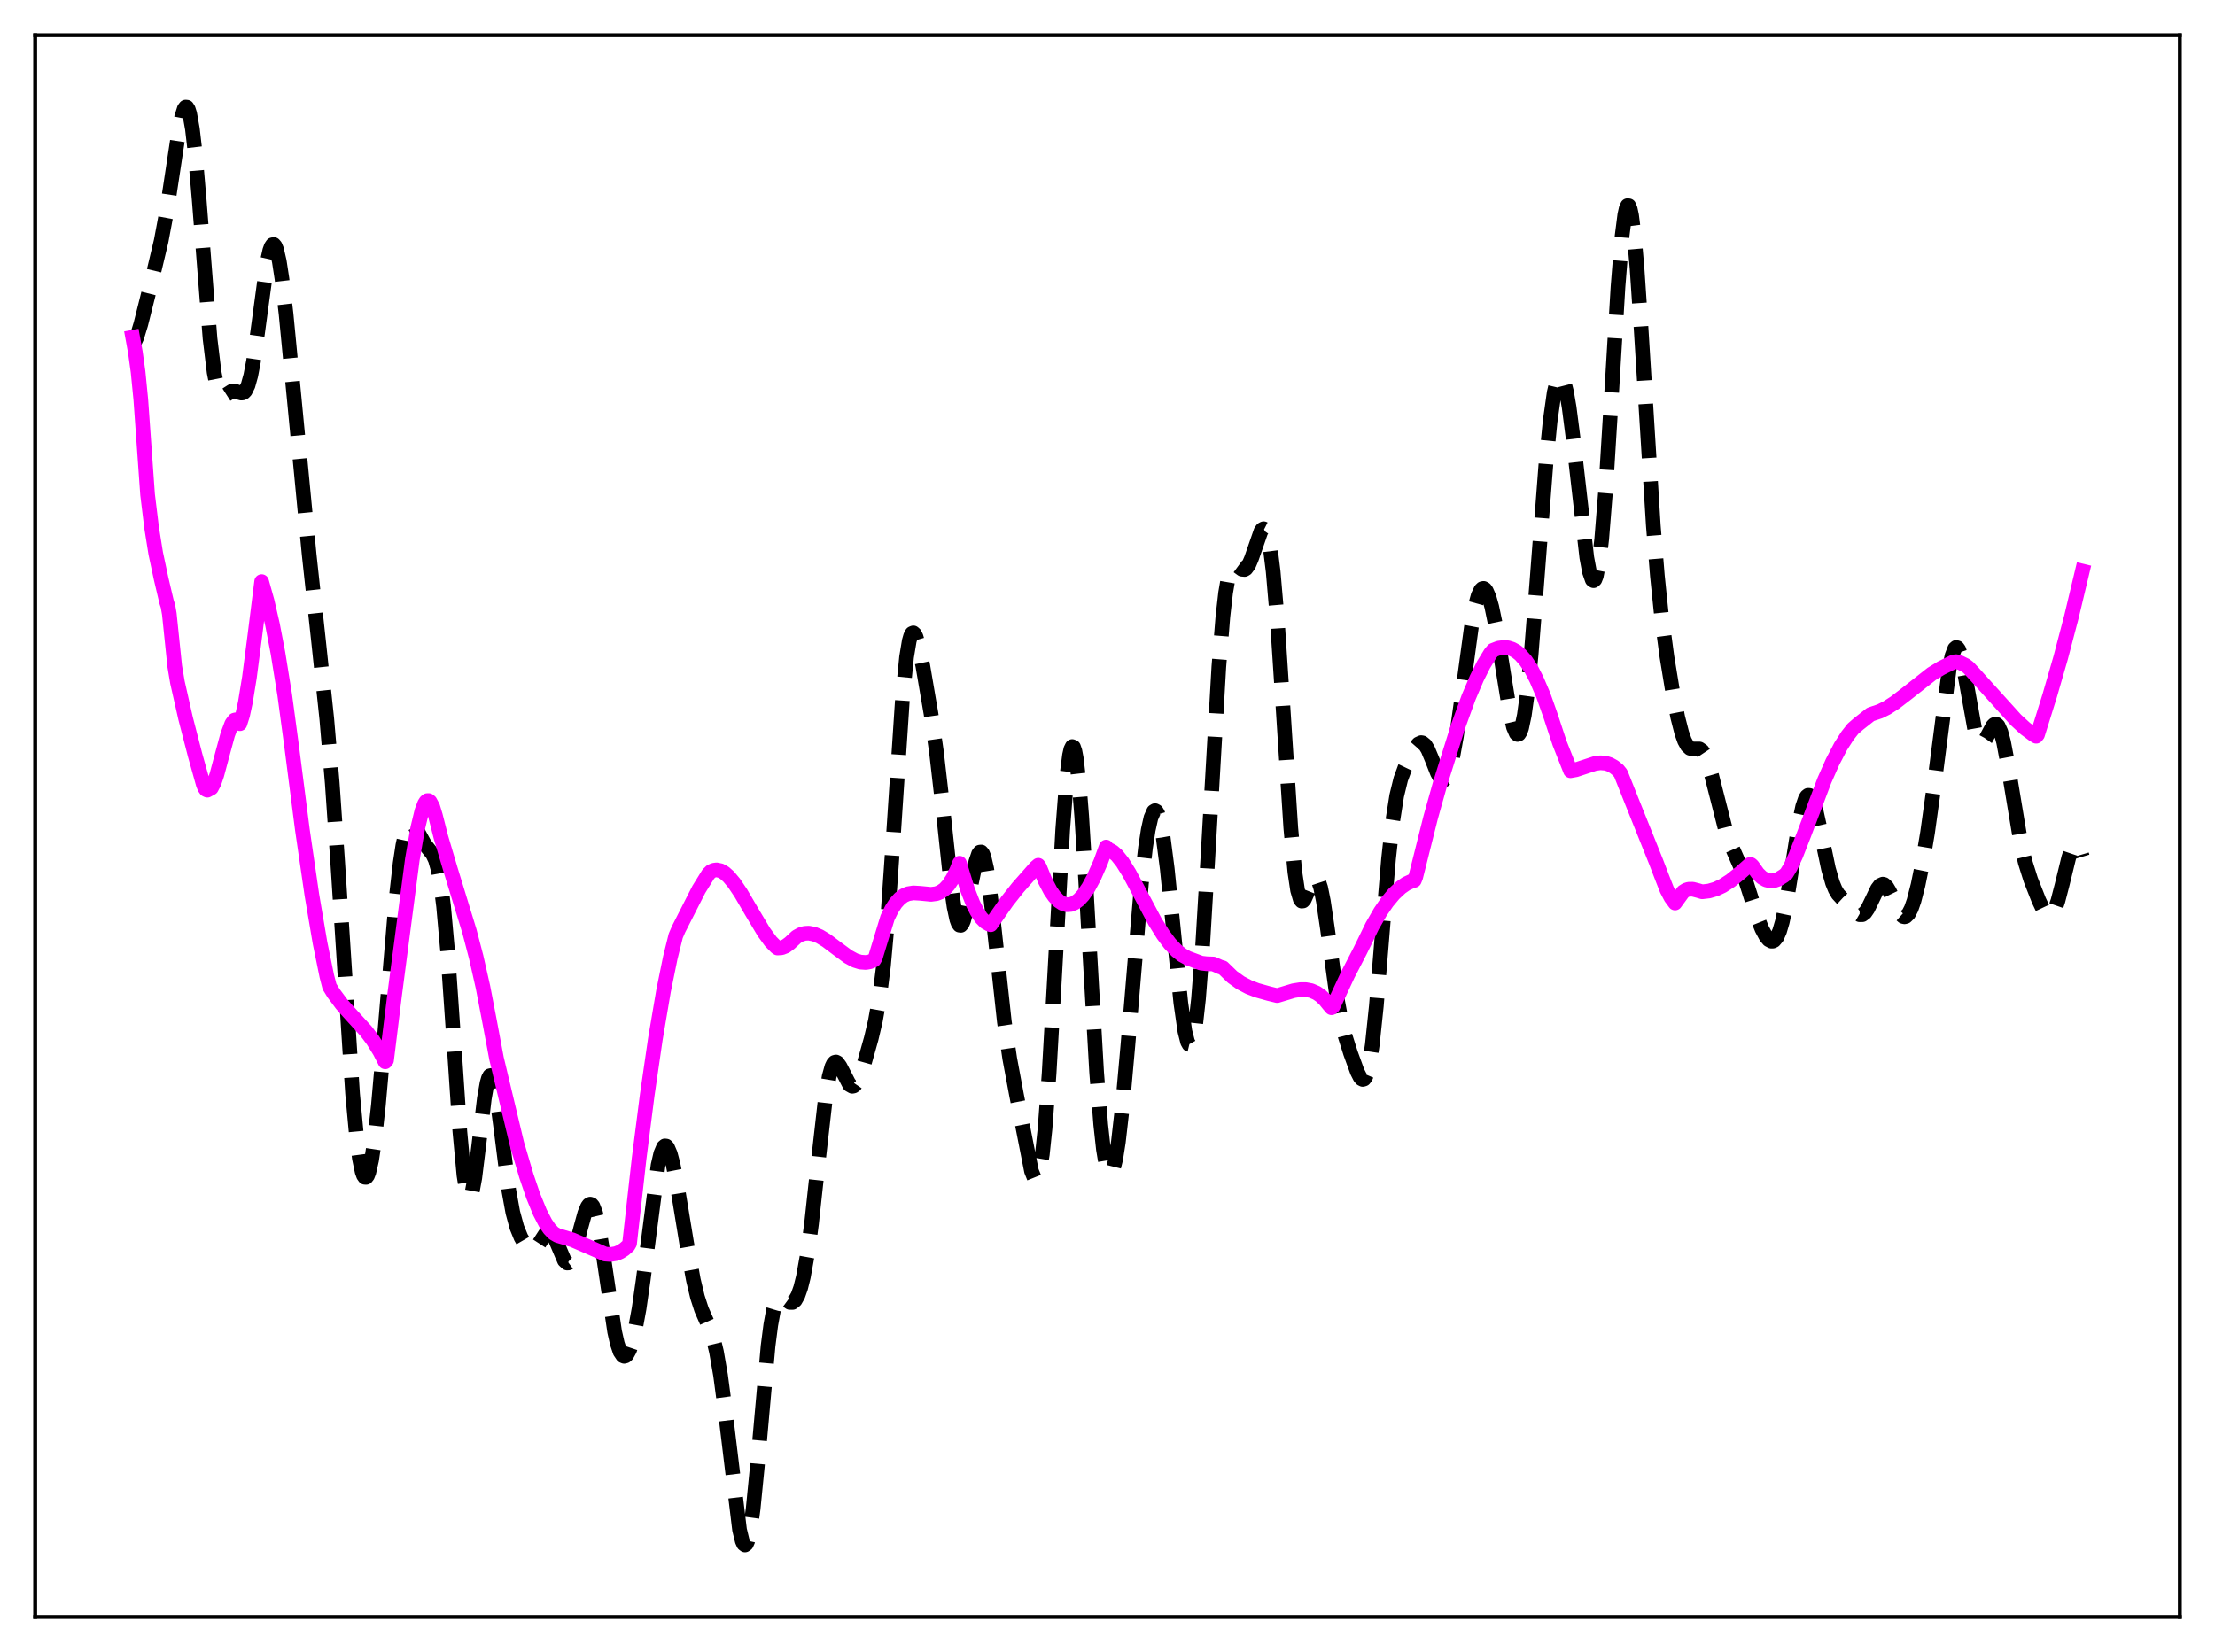 <?xml version="1.0" encoding="utf-8" standalone="no"?>
<!DOCTYPE svg PUBLIC "-//W3C//DTD SVG 1.1//EN"
  "http://www.w3.org/Graphics/SVG/1.1/DTD/svg11.dtd">
<svg xmlns:xlink="http://www.w3.org/1999/xlink" width="453.6pt" height="338.4pt" viewBox="0 0 453.6 338.4" xmlns="http://www.w3.org/2000/svg" version="1.1">
 <defs>
  <style type="text/css">*{stroke-linejoin: round; stroke-linecap: butt}</style>
 </defs>
 <g id="figure_1">
  <g id="patch_1">
   <path d="M 0 338.4 
L 453.6 338.4 
L 453.6 0 
L 0 0 
z
" style="fill: #ffffff"/>
  </g>
  <g id="axes_1">
   <g id="patch_2">
    <path d="M 7.2 331.2 
L 446.4 331.2 
L 446.4 7.2 
L 7.2 7.2 
z
" style="fill: #ffffff"/>
   </g>
   <g id="matplotlib.axis_1"/>
   <g id="matplotlib.axis_2"/>
   <g id="line2d_1">
    <path d="M 27.164 70.665 
L 27.442 70.34 
L 27.998 69.146 
L 28.832 66.413 
L 31.056 57.542 
L 33.003 49.356 
L 34.115 43.426 
L 35.505 34.252 
L 36.617 26.896 
L 37.173 24.061 
L 37.729 22.296 
L 38.007 21.927 
L 38.285 21.952 
L 38.563 22.399 
L 38.842 23.286 
L 39.398 26.398 
L 39.954 31.199 
L 40.788 40.92 
L 43.012 69.356 
L 43.846 76.242 
L 44.402 79.067 
L 44.959 80.609 
L 45.237 80.981 
L 45.515 81.145 
L 45.793 81.148 
L 46.349 80.854 
L 47.461 80.14 
L 48.017 80.083 
L 48.851 80.358 
L 49.407 80.518 
L 49.685 80.493 
L 49.963 80.352 
L 50.241 80.062 
L 50.797 78.926 
L 51.354 76.92 
L 51.91 74.005 
L 52.744 68.201 
L 54.69 53.807 
L 55.246 51.308 
L 55.524 50.542 
L 55.802 50.13 
L 56.08 50.086 
L 56.358 50.412 
L 56.636 51.102 
L 57.193 53.517 
L 57.749 57.151 
L 58.583 64.326 
L 60.251 81.671 
L 63.309 113.591 
L 65.256 131.55 
L 66.924 147.297 
L 68.036 160.393 
L 69.148 176.498 
L 72.207 224.078 
L 73.041 233.042 
L 73.597 237.266 
L 74.153 239.975 
L 74.431 240.753 
L 74.709 241.147 
L 74.987 241.163 
L 75.265 240.808 
L 75.543 240.092 
L 76.1 237.63 
L 76.656 233.914 
L 77.49 226.383 
L 78.602 213.784 
L 81.104 184.206 
L 81.939 176.834 
L 82.495 173.173 
L 83.051 170.611 
L 83.607 169.135 
L 83.885 168.775 
L 84.163 168.642 
L 84.441 168.708 
L 84.997 169.307 
L 85.831 170.855 
L 86.943 172.881 
L 87.777 173.929 
L 88.612 174.975 
L 89.168 176.15 
L 89.724 178.118 
L 90.28 181.2 
L 90.836 185.622 
L 91.67 194.885 
L 92.782 211.04 
L 94.172 231.773 
L 95.007 240.741 
L 95.563 244.191 
L 95.841 245.058 
L 96.119 245.344 
L 96.397 245.067 
L 96.675 244.258 
L 97.231 241.258 
L 98.065 234.45 
L 99.177 225.061 
L 99.733 221.874 
L 100.011 220.891 
L 100.289 220.363 
L 100.568 220.303 
L 100.846 220.706 
L 101.124 221.549 
L 101.68 224.389 
L 102.514 230.625 
L 104.182 243.759 
L 105.016 248.345 
L 105.85 251.417 
L 106.685 253.464 
L 107.519 254.903 
L 108.075 255.573 
L 108.631 255.952 
L 109.187 255.969 
L 109.743 255.596 
L 110.299 254.887 
L 111.689 252.75 
L 112.245 252.336 
L 112.523 252.319 
L 112.802 252.445 
L 113.358 253.123 
L 113.914 254.278 
L 115.582 258.194 
L 116.138 258.708 
L 116.416 258.695 
L 116.694 258.49 
L 117.25 257.514 
L 117.806 255.879 
L 118.919 251.539 
L 119.753 248.518 
L 120.309 247.176 
L 120.587 246.798 
L 120.865 246.644 
L 121.143 246.731 
L 121.421 247.066 
L 121.977 248.49 
L 122.533 250.865 
L 123.367 255.864 
L 125.87 272.774 
L 126.426 275.228 
L 126.982 276.875 
L 127.538 277.704 
L 127.816 277.822 
L 128.094 277.752 
L 128.372 277.503 
L 128.928 276.496 
L 129.484 274.851 
L 130.04 272.59 
L 130.874 268.056 
L 131.709 262.234 
L 134.767 238.674 
L 135.323 236.272 
L 135.879 234.958 
L 136.157 234.721 
L 136.435 234.756 
L 136.713 235.052 
L 137.269 236.356 
L 137.826 238.462 
L 138.66 242.699 
L 140.606 254.569 
L 141.996 262.183 
L 142.83 265.675 
L 143.665 268.255 
L 144.777 270.792 
L 145.611 272.786 
L 146.167 274.557 
L 146.723 276.895 
L 147.557 281.683 
L 148.391 287.983 
L 151.45 313.341 
L 152.006 315.645 
L 152.284 316.256 
L 152.562 316.473 
L 152.84 316.276 
L 153.118 315.657 
L 153.674 313.16 
L 154.23 309.092 
L 155.064 300.663 
L 157.289 275.715 
L 157.845 271.388 
L 158.401 268.326 
L 158.957 266.487 
L 159.513 265.678 
L 159.791 265.572 
L 160.347 265.76 
L 161.737 266.779 
L 162.294 266.785 
L 162.85 266.339 
L 163.406 265.36 
L 163.962 263.788 
L 164.518 261.563 
L 165.352 256.909 
L 166.186 250.68 
L 167.576 237.845 
L 168.967 225.575 
L 169.801 220.512 
L 170.357 218.505 
L 170.635 217.923 
L 170.913 217.604 
L 171.191 217.527 
L 171.469 217.663 
L 172.025 218.43 
L 173.971 222.2 
L 174.528 222.515 
L 174.806 222.458 
L 175.084 222.255 
L 175.64 221.442 
L 176.196 220.162 
L 177.03 217.655 
L 178.42 212.706 
L 179.254 209.164 
L 180.088 204.487 
L 180.923 197.832 
L 181.757 188.595 
L 182.869 172.542 
L 184.815 143.067 
L 185.649 134.606 
L 186.205 131.256 
L 186.483 130.283 
L 186.762 129.754 
L 187.04 129.636 
L 187.318 129.887 
L 187.596 130.459 
L 188.152 132.366 
L 188.986 136.425 
L 190.654 146.177 
L 191.766 153.987 
L 192.879 163.687 
L 194.825 181.927 
L 195.381 185.764 
L 195.937 188.349 
L 196.215 189.11 
L 196.493 189.503 
L 196.771 189.534 
L 197.049 189.216 
L 197.327 188.576 
L 197.883 186.486 
L 198.995 180.565 
L 199.83 176.537 
L 200.386 174.908 
L 200.664 174.541 
L 200.942 174.51 
L 201.22 174.831 
L 201.498 175.509 
L 202.054 177.907 
L 202.61 181.548 
L 203.444 188.702 
L 205.669 209.234 
L 206.781 216.838 
L 208.171 224.297 
L 211.229 239.868 
L 211.786 241.246 
L 212.064 241.474 
L 212.342 241.334 
L 212.62 240.789 
L 212.898 239.806 
L 213.454 236.44 
L 214.01 231.154 
L 214.844 219.85 
L 215.956 200.212 
L 217.625 169.968 
L 218.459 159.126 
L 219.015 154.711 
L 219.293 153.474 
L 219.571 152.916 
L 219.849 153.044 
L 220.127 153.856 
L 220.405 155.335 
L 220.961 160.17 
L 221.517 167.191 
L 222.351 180.697 
L 224.576 219.675 
L 225.41 230.353 
L 225.966 235.425 
L 226.522 238.752 
L 226.8 239.764 
L 227.078 240.352 
L 227.356 240.53 
L 227.634 240.313 
L 227.912 239.717 
L 228.468 237.463 
L 229.024 233.929 
L 229.858 226.616 
L 230.971 214.157 
L 233.751 180.942 
L 234.585 173.613 
L 235.141 169.983 
L 235.697 167.493 
L 236.254 166.216 
L 236.532 166.047 
L 236.81 166.193 
L 237.088 166.655 
L 237.644 168.501 
L 238.2 171.512 
L 239.034 177.918 
L 240.146 188.858 
L 241.814 205.432 
L 242.649 211.233 
L 243.205 213.429 
L 243.483 213.927 
L 243.761 213.993 
L 244.039 213.607 
L 244.317 212.756 
L 244.873 209.637 
L 245.429 204.653 
L 246.263 193.986 
L 247.375 175.36 
L 249.6 136.596 
L 250.434 126.275 
L 250.99 121.416 
L 251.546 118.175 
L 252.102 116.375 
L 252.38 115.923 
L 252.658 115.708 
L 252.936 115.681 
L 253.492 115.982 
L 254.326 116.595 
L 254.883 116.644 
L 255.161 116.48 
L 255.717 115.726 
L 256.273 114.438 
L 258.219 108.827 
L 258.497 108.439 
L 258.775 108.293 
L 259.053 108.433 
L 259.331 108.9 
L 259.609 109.724 
L 260.165 112.549 
L 260.721 117.026 
L 261.556 126.721 
L 262.668 143.728 
L 264.336 169.61 
L 265.17 178.619 
L 265.726 182.351 
L 266.282 184.246 
L 266.56 184.573 
L 266.838 184.546 
L 267.117 184.228 
L 267.673 182.989 
L 268.785 180.163 
L 269.063 179.777 
L 269.341 179.624 
L 269.619 179.738 
L 269.897 180.137 
L 270.453 181.817 
L 271.009 184.586 
L 271.843 190.23 
L 273.79 204.366 
L 274.624 208.837 
L 275.458 212.196 
L 276.57 215.721 
L 277.96 219.54 
L 278.516 220.632 
L 278.794 220.967 
L 279.072 221.111 
L 279.351 221.024 
L 279.629 220.67 
L 279.907 220.019 
L 280.463 217.726 
L 281.019 214.04 
L 281.853 206.088 
L 283.243 189.023 
L 284.355 175.926 
L 285.189 168.317 
L 286.024 163.002 
L 286.858 159.584 
L 287.692 157.313 
L 289.082 154.42 
L 289.916 153.009 
L 290.472 152.373 
L 291.028 152.117 
L 291.306 152.16 
L 291.863 152.613 
L 292.419 153.526 
L 293.253 155.518 
L 294.365 158.341 
L 294.921 159.332 
L 295.477 159.778 
L 295.755 159.747 
L 296.033 159.53 
L 296.311 159.117 
L 296.867 157.688 
L 297.423 155.468 
L 298.258 150.802 
L 299.37 142.809 
L 301.316 128.475 
L 302.15 124.025 
L 302.706 122.009 
L 303.262 120.834 
L 303.54 120.569 
L 303.818 120.517 
L 304.097 120.673 
L 304.375 121.031 
L 304.931 122.313 
L 305.487 124.277 
L 306.321 128.287 
L 307.433 135.001 
L 309.101 145.309 
L 309.935 148.948 
L 310.492 150.23 
L 310.77 150.442 
L 311.048 150.337 
L 311.326 149.899 
L 311.604 149.114 
L 312.16 146.481 
L 312.716 142.461 
L 313.55 134.132 
L 314.662 120.066 
L 316.609 94.721 
L 317.443 86.296 
L 318.277 80.392 
L 318.833 78.052 
L 319.111 77.382 
L 319.389 77.046 
L 319.667 77.041 
L 319.945 77.362 
L 320.223 77.999 
L 320.779 80.169 
L 321.335 83.414 
L 322.169 89.874 
L 324.95 114.182 
L 325.506 117.157 
L 326.062 118.751 
L 326.34 118.946 
L 326.618 118.701 
L 326.896 117.997 
L 327.452 115.16 
L 328.008 110.415 
L 328.843 100.031 
L 329.955 81.922 
L 331.345 58.728 
L 332.179 48.334 
L 332.735 44.001 
L 333.013 42.745 
L 333.291 42.127 
L 333.569 42.156 
L 333.847 42.828 
L 334.125 44.127 
L 334.681 48.486 
L 335.238 54.89 
L 336.072 67.277 
L 338.574 107.665 
L 339.408 117.933 
L 340.242 126.074 
L 341.355 134.475 
L 342.467 141.259 
L 343.579 146.918 
L 344.413 150.177 
L 344.969 151.73 
L 345.525 152.747 
L 346.081 153.27 
L 346.637 153.418 
L 348.028 153.414 
L 348.584 153.798 
L 349.14 154.635 
L 349.696 155.984 
L 350.53 158.868 
L 353.589 170.86 
L 354.423 172.955 
L 356.925 178.639 
L 358.315 182.949 
L 359.984 188.188 
L 360.818 190.284 
L 361.652 191.832 
L 362.208 192.49 
L 362.764 192.783 
L 363.042 192.771 
L 363.32 192.639 
L 363.876 191.978 
L 364.432 190.728 
L 364.988 188.843 
L 365.823 184.863 
L 366.935 177.976 
L 368.325 169.139 
L 369.159 165.211 
L 369.715 163.595 
L 369.993 163.133 
L 370.271 162.911 
L 370.549 162.93 
L 370.827 163.182 
L 371.383 164.34 
L 371.94 166.239 
L 372.774 170.017 
L 374.442 177.969 
L 375.276 180.853 
L 375.832 182.198 
L 376.388 183.139 
L 377.222 184.047 
L 378.891 185.579 
L 380.281 187.043 
L 380.837 187.365 
L 381.393 187.355 
L 381.949 186.94 
L 382.505 186.131 
L 383.339 184.406 
L 384.452 182.085 
L 385.008 181.352 
L 385.564 181.097 
L 385.842 181.165 
L 386.398 181.678 
L 386.954 182.614 
L 389.178 187.231 
L 389.734 187.726 
L 390.012 187.789 
L 390.291 187.72 
L 390.847 187.176 
L 391.403 186.092 
L 391.959 184.498 
L 392.793 181.26 
L 393.627 177.155 
L 394.739 170.523 
L 396.129 160.532 
L 399.188 136.922 
L 399.744 134.32 
L 400.3 132.869 
L 400.578 132.62 
L 400.856 132.696 
L 401.134 133.09 
L 401.69 134.761 
L 402.246 137.399 
L 404.471 149.789 
L 405.027 151.478 
L 405.305 151.966 
L 405.583 152.218 
L 405.861 152.249 
L 406.139 152.084 
L 406.695 151.302 
L 408.085 148.706 
L 408.363 148.428 
L 408.641 148.317 
L 408.92 148.398 
L 409.198 148.688 
L 409.754 149.927 
L 410.31 152.017 
L 411.144 156.442 
L 413.924 173.189 
L 414.758 176.687 
L 415.871 180.214 
L 417.539 184.452 
L 418.373 186.212 
L 418.929 187.066 
L 419.485 187.509 
L 419.763 187.536 
L 420.041 187.417 
L 420.319 187.144 
L 420.875 186.133 
L 421.432 184.538 
L 422.266 181.33 
L 423.656 175.649 
L 424.212 174.015 
L 424.768 173.082 
L 425.046 172.926 
L 425.324 172.993 
L 425.602 173.287 
L 426.158 174.543 
L 426.436 175.486 
L 426.436 175.486 
" clip-path="url(#p3f0512243d)" style="fill: none; stroke-dasharray: 11.1,4.8; stroke-dashoffset: 0; stroke: #000000; stroke-width: 3"/>
   </g>
   <g id="line2d_2">
    <path d="M 27.164 69.088 
L 27.72 72.152 
L 28.276 76.189 
L 28.832 81.833 
L 30.222 101.315 
L 31.056 108.141 
L 31.89 113.348 
L 33.003 118.573 
L 34.115 123.294 
L 34.393 124.141 
L 34.671 125.746 
L 35.783 136.483 
L 36.339 139.781 
L 38.007 147.149 
L 39.954 154.68 
L 41.622 160.639 
L 41.9 161.34 
L 42.178 161.739 
L 42.456 161.865 
L 43.29 161.405 
L 43.846 160.342 
L 44.402 158.722 
L 45.515 154.572 
L 46.627 150.474 
L 47.461 148.246 
L 48.017 147.505 
L 48.295 147.435 
L 48.573 147.587 
L 49.129 148.234 
L 49.685 146.471 
L 50.241 143.884 
L 51.076 138.766 
L 52.188 130.213 
L 53.578 119.128 
L 54.69 123.092 
L 55.802 127.933 
L 56.914 133.721 
L 58.305 142.35 
L 59.695 152.658 
L 61.919 169.935 
L 63.866 183.294 
L 65.534 193.118 
L 66.924 199.923 
L 67.48 202.084 
L 68.314 203.447 
L 69.983 205.694 
L 71.373 207.273 
L 74.987 211.239 
L 76.378 213.098 
L 77.768 215.339 
L 78.88 217.499 
L 79.158 217.175 
L 80.826 203.677 
L 84.441 176.047 
L 85.553 169.595 
L 86.387 166.127 
L 86.943 164.653 
L 87.221 164.213 
L 87.499 163.985 
L 87.777 163.98 
L 88.056 164.206 
L 88.612 165.231 
L 89.168 167.063 
L 90.28 171.44 
L 92.226 178.007 
L 96.119 190.708 
L 97.509 196.023 
L 98.899 202.168 
L 100.289 209.394 
L 101.68 216.819 
L 105.85 234.276 
L 107.797 240.874 
L 109.187 244.955 
L 110.577 248.356 
L 111.689 250.501 
L 112.523 251.726 
L 113.358 252.596 
L 114.192 253.079 
L 117.25 253.971 
L 120.031 255.177 
L 123.923 256.875 
L 125.036 256.958 
L 126.148 256.779 
L 126.982 256.437 
L 127.816 255.904 
L 128.65 255.168 
L 128.928 254.68 
L 130.874 237.348 
L 132.543 224.293 
L 134.211 212.828 
L 135.879 202.993 
L 137.269 196.162 
L 138.382 191.682 
L 138.938 190.385 
L 143.108 182.184 
L 145.055 179.038 
L 145.611 178.501 
L 146.167 178.252 
L 146.723 178.173 
L 147.557 178.344 
L 148.391 178.821 
L 149.225 179.563 
L 150.338 180.892 
L 151.728 182.962 
L 153.952 186.773 
L 156.455 190.958 
L 157.845 192.856 
L 158.957 193.984 
L 159.235 194.184 
L 160.069 194.127 
L 160.903 193.801 
L 161.737 193.177 
L 163.128 191.889 
L 163.962 191.424 
L 164.796 191.18 
L 165.63 191.136 
L 166.742 191.346 
L 167.854 191.808 
L 169.245 192.65 
L 171.469 194.325 
L 173.693 195.963 
L 175.084 196.722 
L 176.196 197.067 
L 177.308 197.147 
L 178.142 197.002 
L 178.976 196.656 
L 179.254 196.166 
L 181.757 187.965 
L 182.591 186.267 
L 183.425 184.98 
L 184.259 184.053 
L 185.093 183.435 
L 185.927 183.072 
L 187.04 182.893 
L 188.43 182.974 
L 190.654 183.19 
L 191.766 183.045 
L 192.6 182.716 
L 193.435 182.131 
L 194.269 181.229 
L 195.103 179.949 
L 195.937 178.232 
L 196.493 176.815 
L 197.049 178.661 
L 198.161 182.295 
L 199.274 185.139 
L 200.108 186.778 
L 200.942 188.011 
L 201.776 188.858 
L 202.61 189.332 
L 202.888 189.411 
L 203.722 188.213 
L 206.225 184.624 
L 208.449 181.807 
L 212.064 177.71 
L 212.62 177.23 
L 212.898 177.614 
L 214.01 180.356 
L 215.122 182.471 
L 215.956 183.663 
L 216.79 184.527 
L 217.625 185.078 
L 218.459 185.321 
L 219.293 185.263 
L 220.127 184.916 
L 220.961 184.288 
L 221.795 183.386 
L 222.907 181.774 
L 224.02 179.714 
L 225.41 176.55 
L 226.522 173.501 
L 226.8 174.001 
L 227.356 174.16 
L 227.912 174.478 
L 228.746 175.215 
L 229.858 176.614 
L 231.249 178.849 
L 233.195 182.489 
L 236.532 188.776 
L 238.2 191.452 
L 239.59 193.3 
L 240.98 194.757 
L 242.092 195.628 
L 243.205 196.239 
L 245.985 197.278 
L 247.097 197.405 
L 248.488 197.455 
L 249.878 198.07 
L 250.434 198.225 
L 252.38 200.112 
L 254.048 201.309 
L 255.717 202.187 
L 257.385 202.831 
L 259.887 203.533 
L 261.556 203.936 
L 264.892 202.93 
L 266.282 202.709 
L 267.395 202.704 
L 268.507 202.913 
L 269.619 203.39 
L 270.453 203.962 
L 271.287 204.748 
L 272.121 205.773 
L 272.677 206.424 
L 272.955 206.206 
L 276.014 199.638 
L 278.516 194.801 
L 279.351 193.106 
L 281.019 189.672 
L 282.687 186.768 
L 284.077 184.744 
L 285.468 183.081 
L 286.858 181.781 
L 287.97 181.011 
L 289.082 180.493 
L 289.638 180.331 
L 289.916 179.649 
L 292.975 167.454 
L 294.921 160.51 
L 298.536 148.946 
L 300.76 142.817 
L 302.428 138.914 
L 303.818 136.142 
L 305.209 133.86 
L 305.765 133.191 
L 306.877 132.761 
L 307.989 132.609 
L 308.823 132.691 
L 309.657 132.955 
L 310.492 133.414 
L 311.326 134.085 
L 312.438 135.332 
L 313.55 137.01 
L 314.662 139.181 
L 316.052 142.429 
L 317.443 146.355 
L 319.389 152.243 
L 321.613 157.876 
L 322.726 157.677 
L 324.394 157.124 
L 326.618 156.398 
L 327.73 156.243 
L 328.843 156.337 
L 329.677 156.607 
L 330.511 157.071 
L 331.345 157.739 
L 331.901 158.429 
L 334.125 164.02 
L 339.13 176.503 
L 340.242 179.408 
L 341.355 182.253 
L 342.189 183.839 
L 343.023 184.966 
L 344.691 182.672 
L 345.247 182.319 
L 345.803 182.142 
L 346.637 182.134 
L 347.75 182.421 
L 348.584 182.67 
L 349.974 182.507 
L 351.364 182.104 
L 352.754 181.454 
L 354.423 180.373 
L 356.369 178.806 
L 358.315 177.087 
L 358.593 177.104 
L 358.871 177.361 
L 359.984 178.934 
L 360.818 179.737 
L 361.652 180.225 
L 362.486 180.429 
L 363.32 180.377 
L 364.154 180.097 
L 365.266 179.416 
L 365.823 178.96 
L 366.657 177.585 
L 367.769 175.184 
L 369.437 170.899 
L 373.608 159.855 
L 375.276 156.079 
L 376.944 152.884 
L 378.335 150.707 
L 379.447 149.289 
L 380.559 148.319 
L 383.061 146.346 
L 383.617 146.151 
L 385.008 145.684 
L 386.398 144.989 
L 388.066 143.916 
L 390.569 141.991 
L 395.573 138.046 
L 397.52 136.851 
L 400.022 135.604 
L 400.578 135.53 
L 401.412 135.745 
L 402.524 136.298 
L 403.081 136.714 
L 404.193 137.904 
L 412.812 147.449 
L 414.758 149.237 
L 416.427 150.477 
L 416.983 150.811 
L 417.261 150.472 
L 419.763 142.447 
L 421.988 134.753 
L 424.212 126.291 
L 426.436 116.977 
L 426.436 116.977 
" clip-path="url(#p3f0512243d)" style="fill: none; stroke: #ff00ff; stroke-width: 3; stroke-linecap: square"/>
   </g>
   <g id="patch_3">
    <path d="M 7.2 331.2 
L 7.2 7.2 
" style="fill: none; stroke: #000000; stroke-width: 0.8; stroke-linejoin: miter; stroke-linecap: square"/>
   </g>
   <g id="patch_4">
    <path d="M 446.4 331.2 
L 446.4 7.2 
" style="fill: none; stroke: #000000; stroke-width: 0.8; stroke-linejoin: miter; stroke-linecap: square"/>
   </g>
   <g id="patch_5">
    <path d="M 7.2 331.2 
L 446.4 331.2 
" style="fill: none; stroke: #000000; stroke-width: 0.8; stroke-linejoin: miter; stroke-linecap: square"/>
   </g>
   <g id="patch_6">
    <path d="M 7.2 7.2 
L 446.4 7.2 
" style="fill: none; stroke: #000000; stroke-width: 0.8; stroke-linejoin: miter; stroke-linecap: square"/>
   </g>
  </g>
 </g>
 <defs>
  <clipPath id="p3f0512243d">
   <rect x="7.2" y="7.2" width="439.2" height="324"/>
  </clipPath>
 </defs>
</svg>
